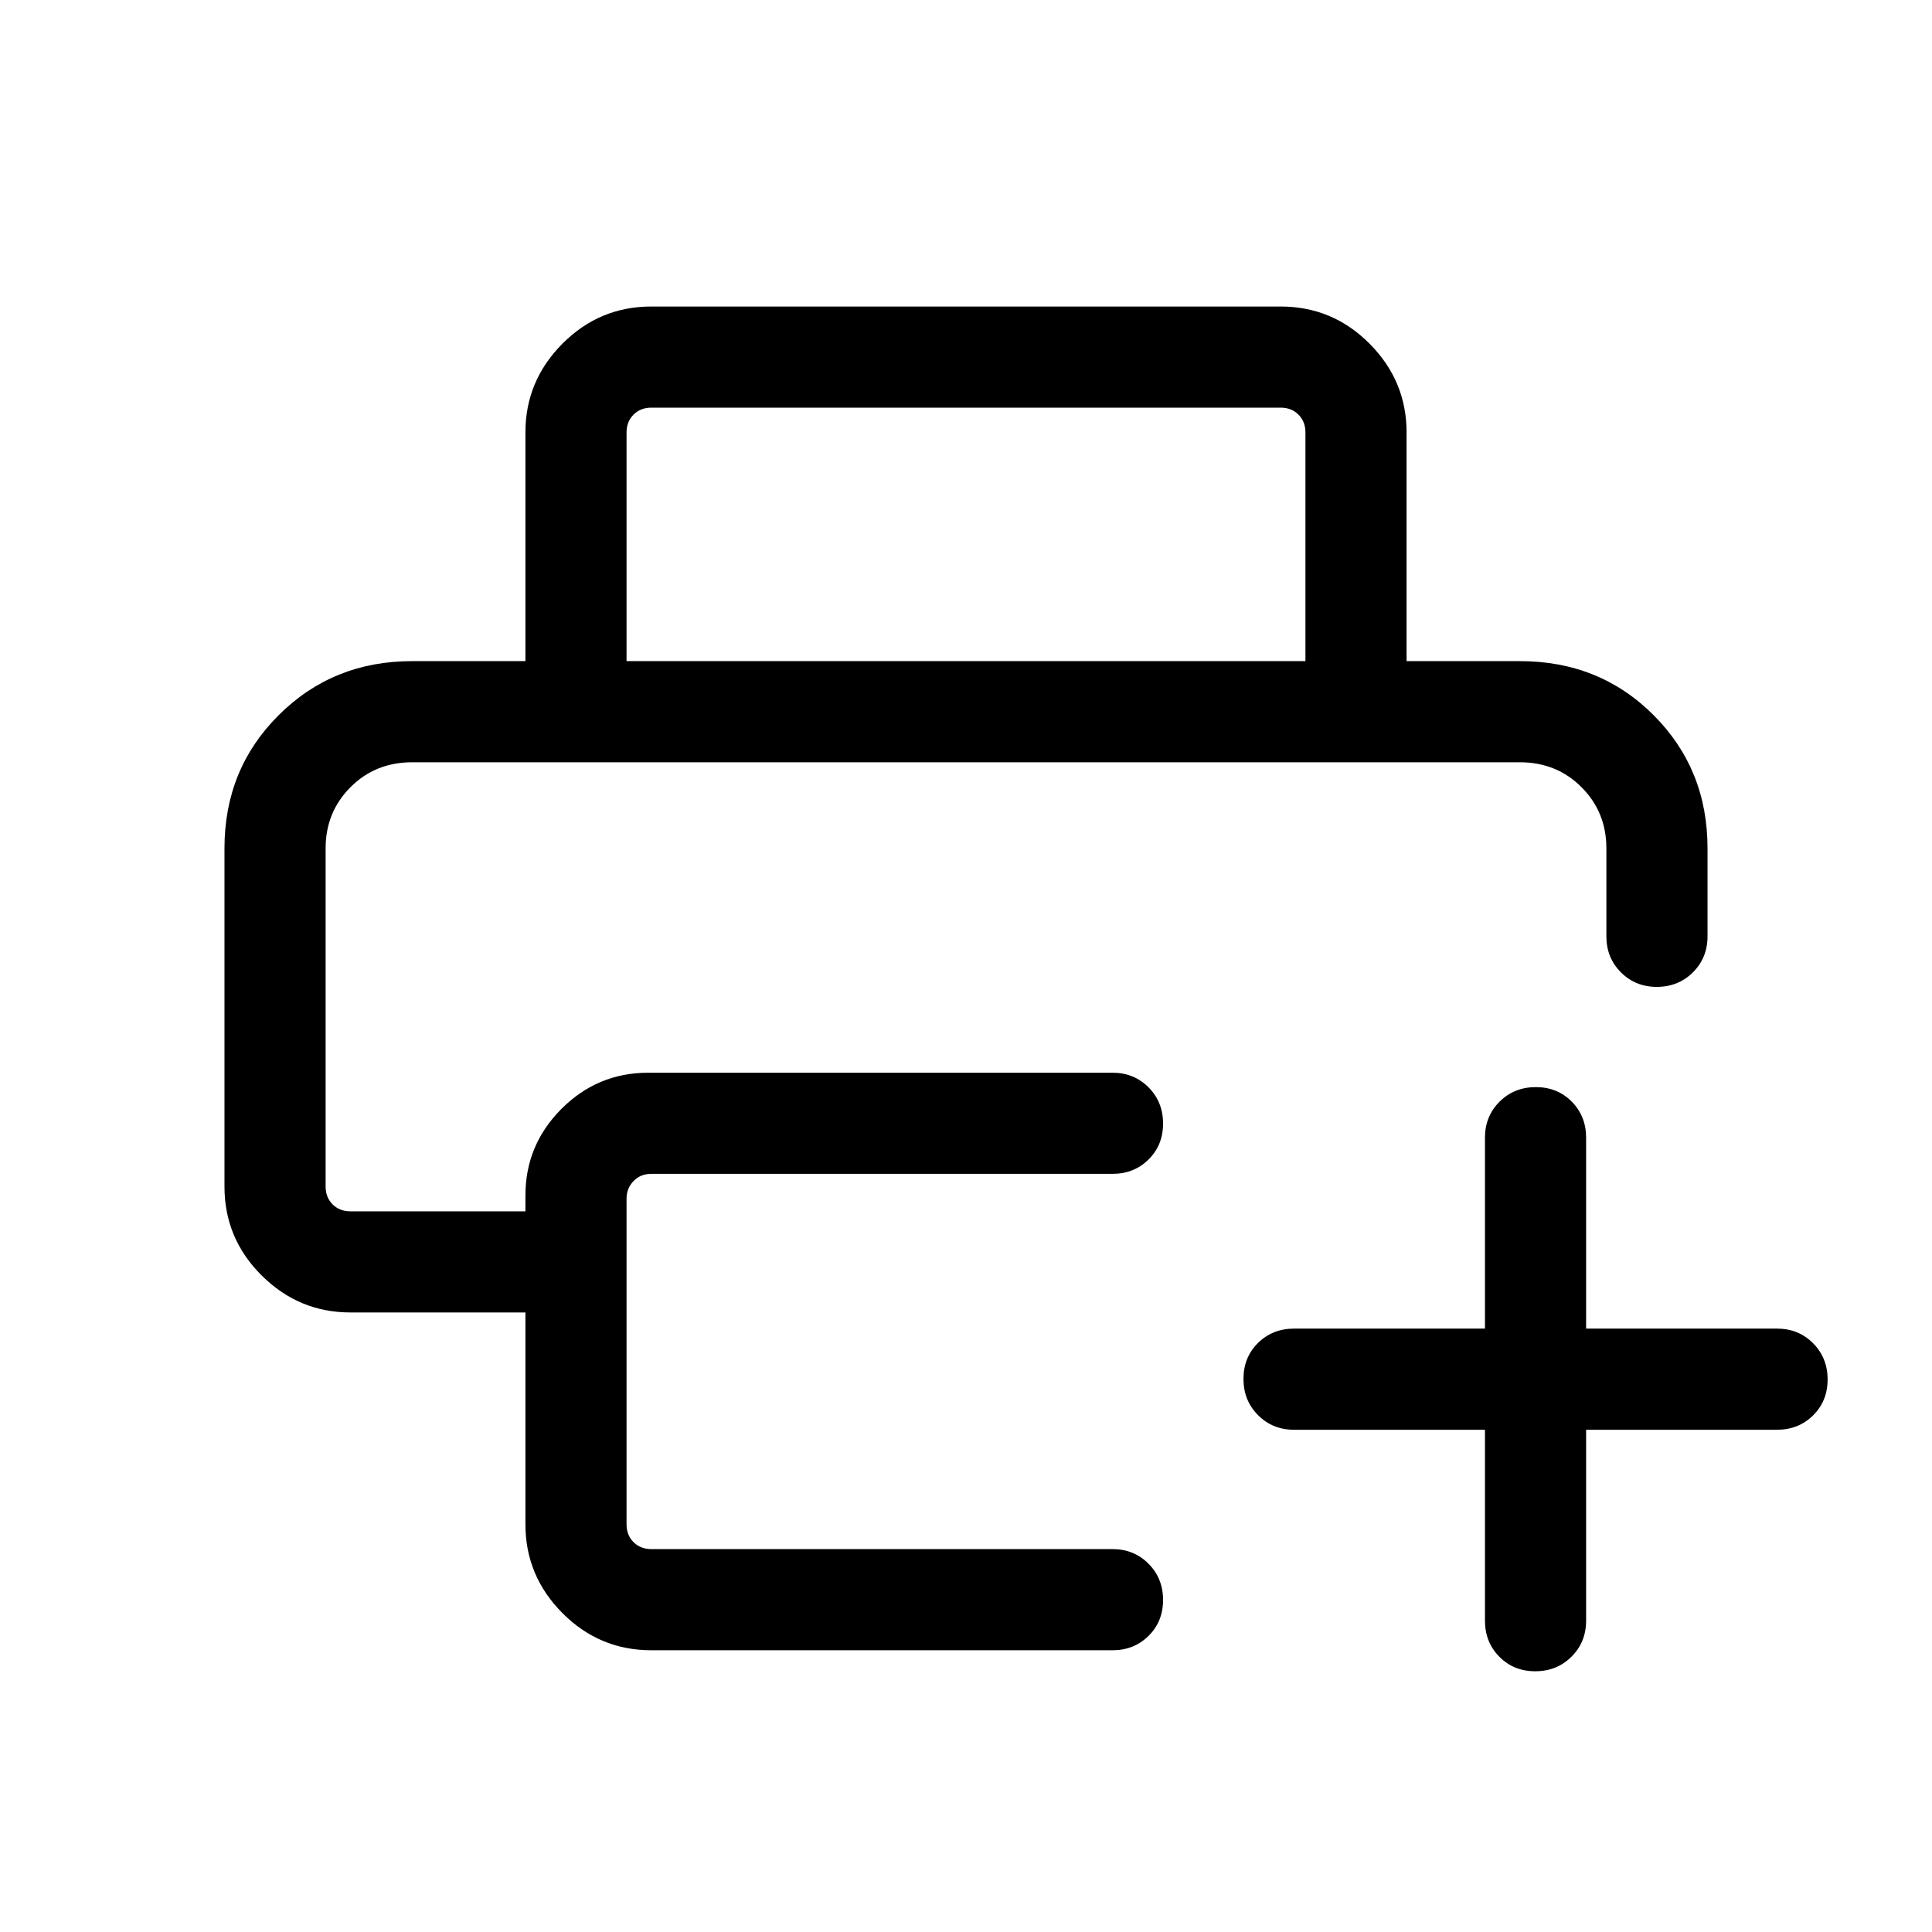 <svg xmlns="http://www.w3.org/2000/svg" height="40" viewBox="0 -960 960 960" width="40"><path d="M161.8-581.23H798.2 161.8Zm-50.26 42.72q0-39.31 26.94-66.14 26.93-26.84 66.29-26.84h550.46q39.62 0 66.43 26.84 26.8 26.83 26.8 66.14v43.77q0 10.68-7.26 17.9-7.25 7.22-17.98 7.22-10.55 0-17.79-7.22-7.23-7.22-7.23-17.9v-43.77q0-17.93-12.35-30.33-12.36-12.39-30.62-12.39H204.77q-18.26 0-30.62 12.39-12.35 12.4-12.35 30.33v168.1q0 5.38 3.46 8.85 3.46 3.46 8.84 3.46h86.98v-7.85q0-25.13 17.92-43.08 17.93-17.94 43.1-17.94h230.7q10.67 0 17.9 7.26 7.22 7.26 7.22 18t-7.22 17.86q-7.23 7.13-17.9 7.13H323.64q-5.38 0-8.84 3.59-3.47 3.59-3.47 8.72v161.85q0 5.38 3.47 8.84 3.46 3.46 8.84 3.46H552.8q10.67 0 17.9 7.27 7.22 7.26 7.22 18 0 10.73-7.22 17.86-7.23 7.13-17.9 7.13H323.64q-25.81 0-44.18-18.48-18.38-18.48-18.38-44.08v-105.29H174.1q-25.6 0-44.08-18.38-18.48-18.37-18.48-44.18v-168.1Zm149.54-92.98v-113.64q0-25.61 18.38-44.08 18.37-18.48 44.18-18.48h312.72q25.81 0 44.18 18.48 18.38 18.47 18.38 44.08v113.64h-50.25v-113.64q0-5.38-3.47-8.84-3.46-3.47-8.84-3.47H323.64q-5.38 0-8.84 3.47-3.47 3.46-3.47 8.84v113.64h-50.25Zm476.79 381.93H643q-10.68 0-17.9-7.27-7.23-7.26-7.23-18 0-10.73 7.23-17.86 7.22-7.13 17.9-7.13h94.87v-94.87q0-10.68 7.27-17.91 7.26-7.22 18-7.22 10.73 0 17.86 7.22 7.13 7.23 7.13 17.91v94.87H883q10.68 0 17.9 7.26 7.23 7.27 7.23 18 0 10.74-7.23 17.87-7.22 7.13-17.9 7.13h-94.87v94.87q0 10.68-7.27 17.9-7.26 7.23-17.99 7.23-10.74 0-17.87-7.23-7.13-7.22-7.13-17.9v-94.87Z"/></svg>